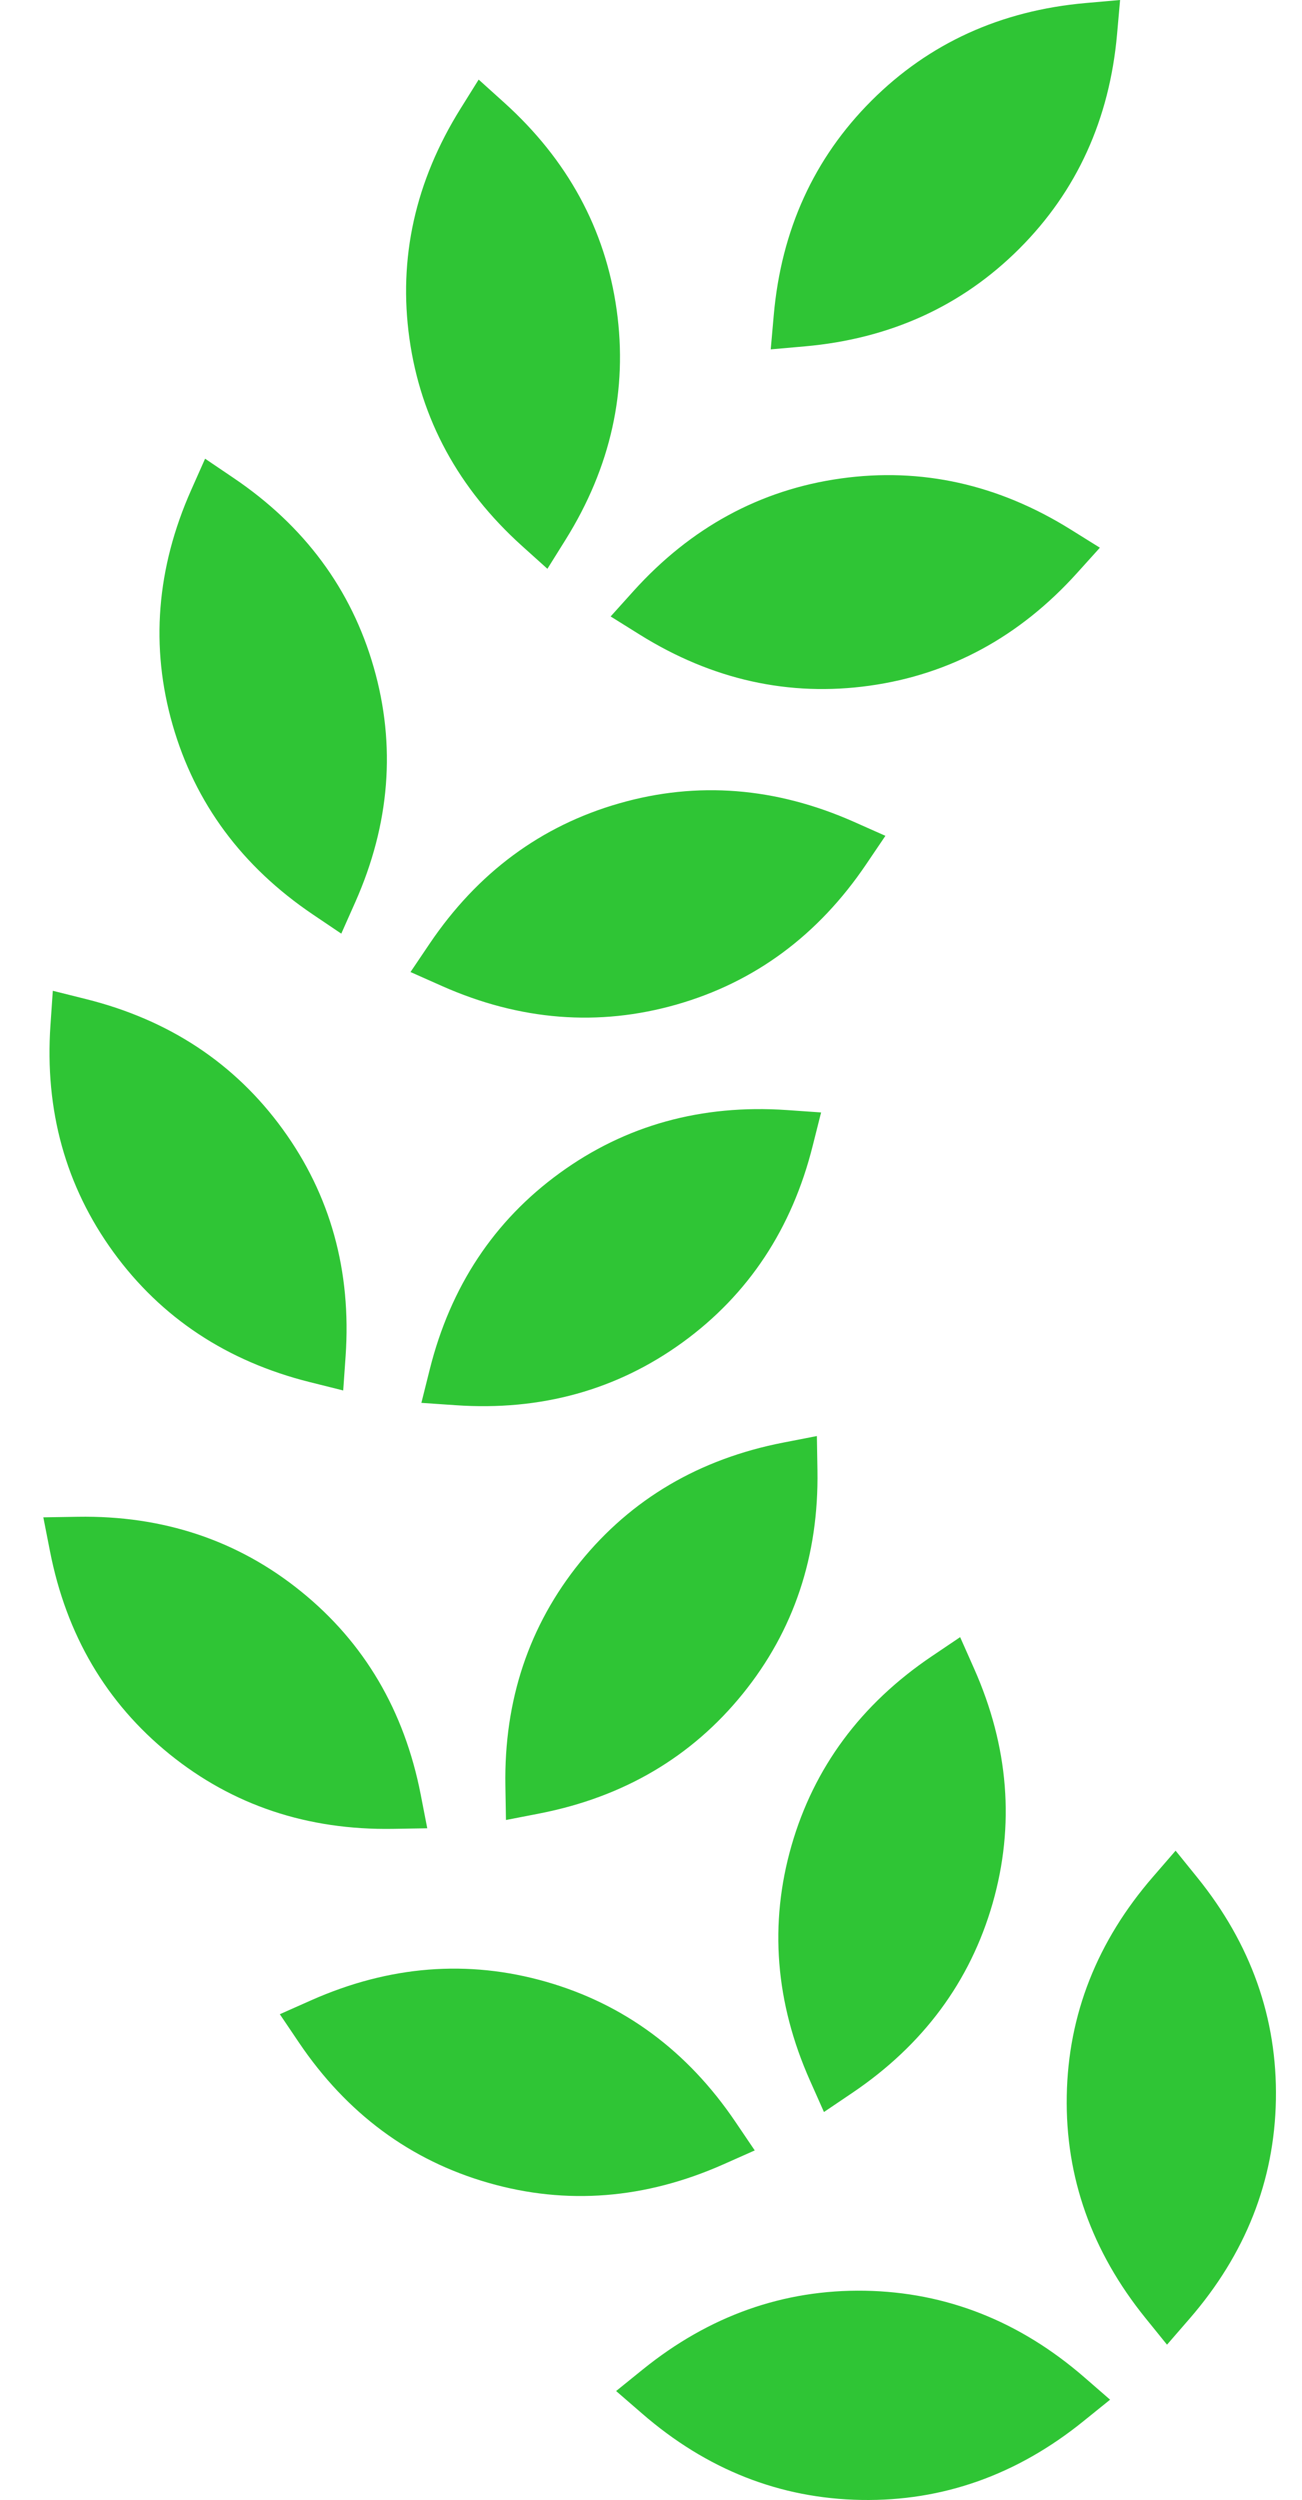 <svg width="25" height="48" viewBox="0 0 25 48" fill="none" xmlns="http://www.w3.org/2000/svg">
<path d="M15.107 21.313L15.766 21.359L15.605 21.999C15.207 23.589 14.372 24.854 13.109 25.772C11.846 26.689 10.385 27.093 8.749 26.98L8.091 26.935L8.251 26.295C8.649 24.704 9.485 23.439 10.748 22.522C12.011 21.604 13.472 21.201 15.107 21.313ZM1.014 19.023L1.654 19.183C3.245 19.581 4.51 20.416 5.427 21.679C6.345 22.942 6.749 24.403 6.636 26.039L6.59 26.697L5.95 26.537C4.36 26.139 3.095 25.303 2.177 24.04C1.26 22.777 0.856 21.316 0.969 19.681L1.014 19.023ZM16.398 15.78L17.001 16.048L16.631 16.595C15.713 17.953 14.496 18.856 12.995 19.286C11.494 19.716 9.983 19.596 8.485 18.931L7.882 18.663L8.251 18.116C9.169 16.758 10.387 15.855 11.888 15.425C13.388 14.994 14.899 15.115 16.398 15.78ZM3.938 8.807L4.485 9.177C5.843 10.095 6.746 11.312 7.176 12.813C7.607 14.314 7.486 15.825 6.821 17.323L6.553 17.926L6.006 17.557C4.648 16.639 3.745 15.421 3.315 13.92C2.884 12.42 3.005 10.909 3.67 9.41L3.938 8.807ZM20.559 10.167L21.119 10.516L20.677 11.006C19.578 12.223 18.247 12.948 16.701 13.165C15.155 13.382 13.675 13.053 12.284 12.185L11.725 11.836L12.166 11.346C13.265 10.129 14.596 9.404 16.142 9.187C17.688 8.97 19.168 9.299 20.559 10.167ZM9.191 1.528L9.681 1.97C10.898 3.068 11.623 4.399 11.84 5.945C12.057 7.491 11.728 8.971 10.86 10.362L10.511 10.921L10.021 10.48C8.804 9.382 8.079 8.05 7.862 6.504C7.645 4.958 7.974 3.479 8.842 2.087L9.191 1.528ZM21.507 0L21.449 0.657C21.304 2.29 20.677 3.67 19.573 4.774C18.469 5.878 17.089 6.505 15.456 6.65L14.799 6.708L14.857 6.051C15.001 4.417 15.629 3.038 16.733 1.934C17.837 0.83 19.216 0.202 20.849 0.058L21.507 0ZM16.608 43.982C18.169 44.01 19.578 44.567 20.817 45.641L21.315 46.074L20.802 46.488C19.527 47.519 18.099 48.026 16.538 47.999C14.976 47.972 13.567 47.415 12.329 46.34L11.83 45.908L12.343 45.493C13.618 44.463 15.046 43.955 16.608 43.982ZM22.573 35.533L22.988 36.046C24.019 37.321 24.526 38.749 24.499 40.311C24.472 41.872 23.915 43.281 22.84 44.52L22.408 45.018L21.993 44.505C20.963 43.23 20.455 41.801 20.483 40.24C20.51 38.679 21.067 37.27 22.141 36.032L22.573 35.533ZM10.486 38.05C11.987 38.48 13.204 39.383 14.122 40.741L14.492 41.288L13.889 41.556C12.39 42.221 10.88 42.342 9.379 41.911C7.878 41.481 6.66 40.578 5.742 39.22L5.373 38.673L5.976 38.405C7.474 37.74 8.985 37.62 10.486 38.05ZM18.436 31.433L18.703 32.035C19.369 33.534 19.489 35.045 19.059 36.546C18.628 38.046 17.726 39.264 16.367 40.182L15.821 40.551L15.553 39.948C14.887 38.45 14.767 36.939 15.197 35.438C15.628 33.938 16.53 32.72 17.889 31.802L18.436 31.433ZM1.492 29.122C3.131 29.095 4.569 29.574 5.782 30.557C6.996 31.539 7.764 32.846 8.078 34.455L8.204 35.103L7.545 35.114C5.905 35.141 4.467 34.661 3.254 33.679C2.041 32.696 1.273 31.39 0.959 29.78L0.832 29.133L1.492 29.122ZM15.685 27.572L15.696 28.231C15.723 29.871 15.244 31.308 14.261 32.522C13.279 33.735 11.972 34.503 10.363 34.818L9.715 34.944L9.704 34.284C9.677 32.645 10.157 31.207 11.139 29.994C12.122 28.78 13.429 28.012 15.038 27.698L15.685 27.572Z" fill="#2FC535"/>
</svg>
